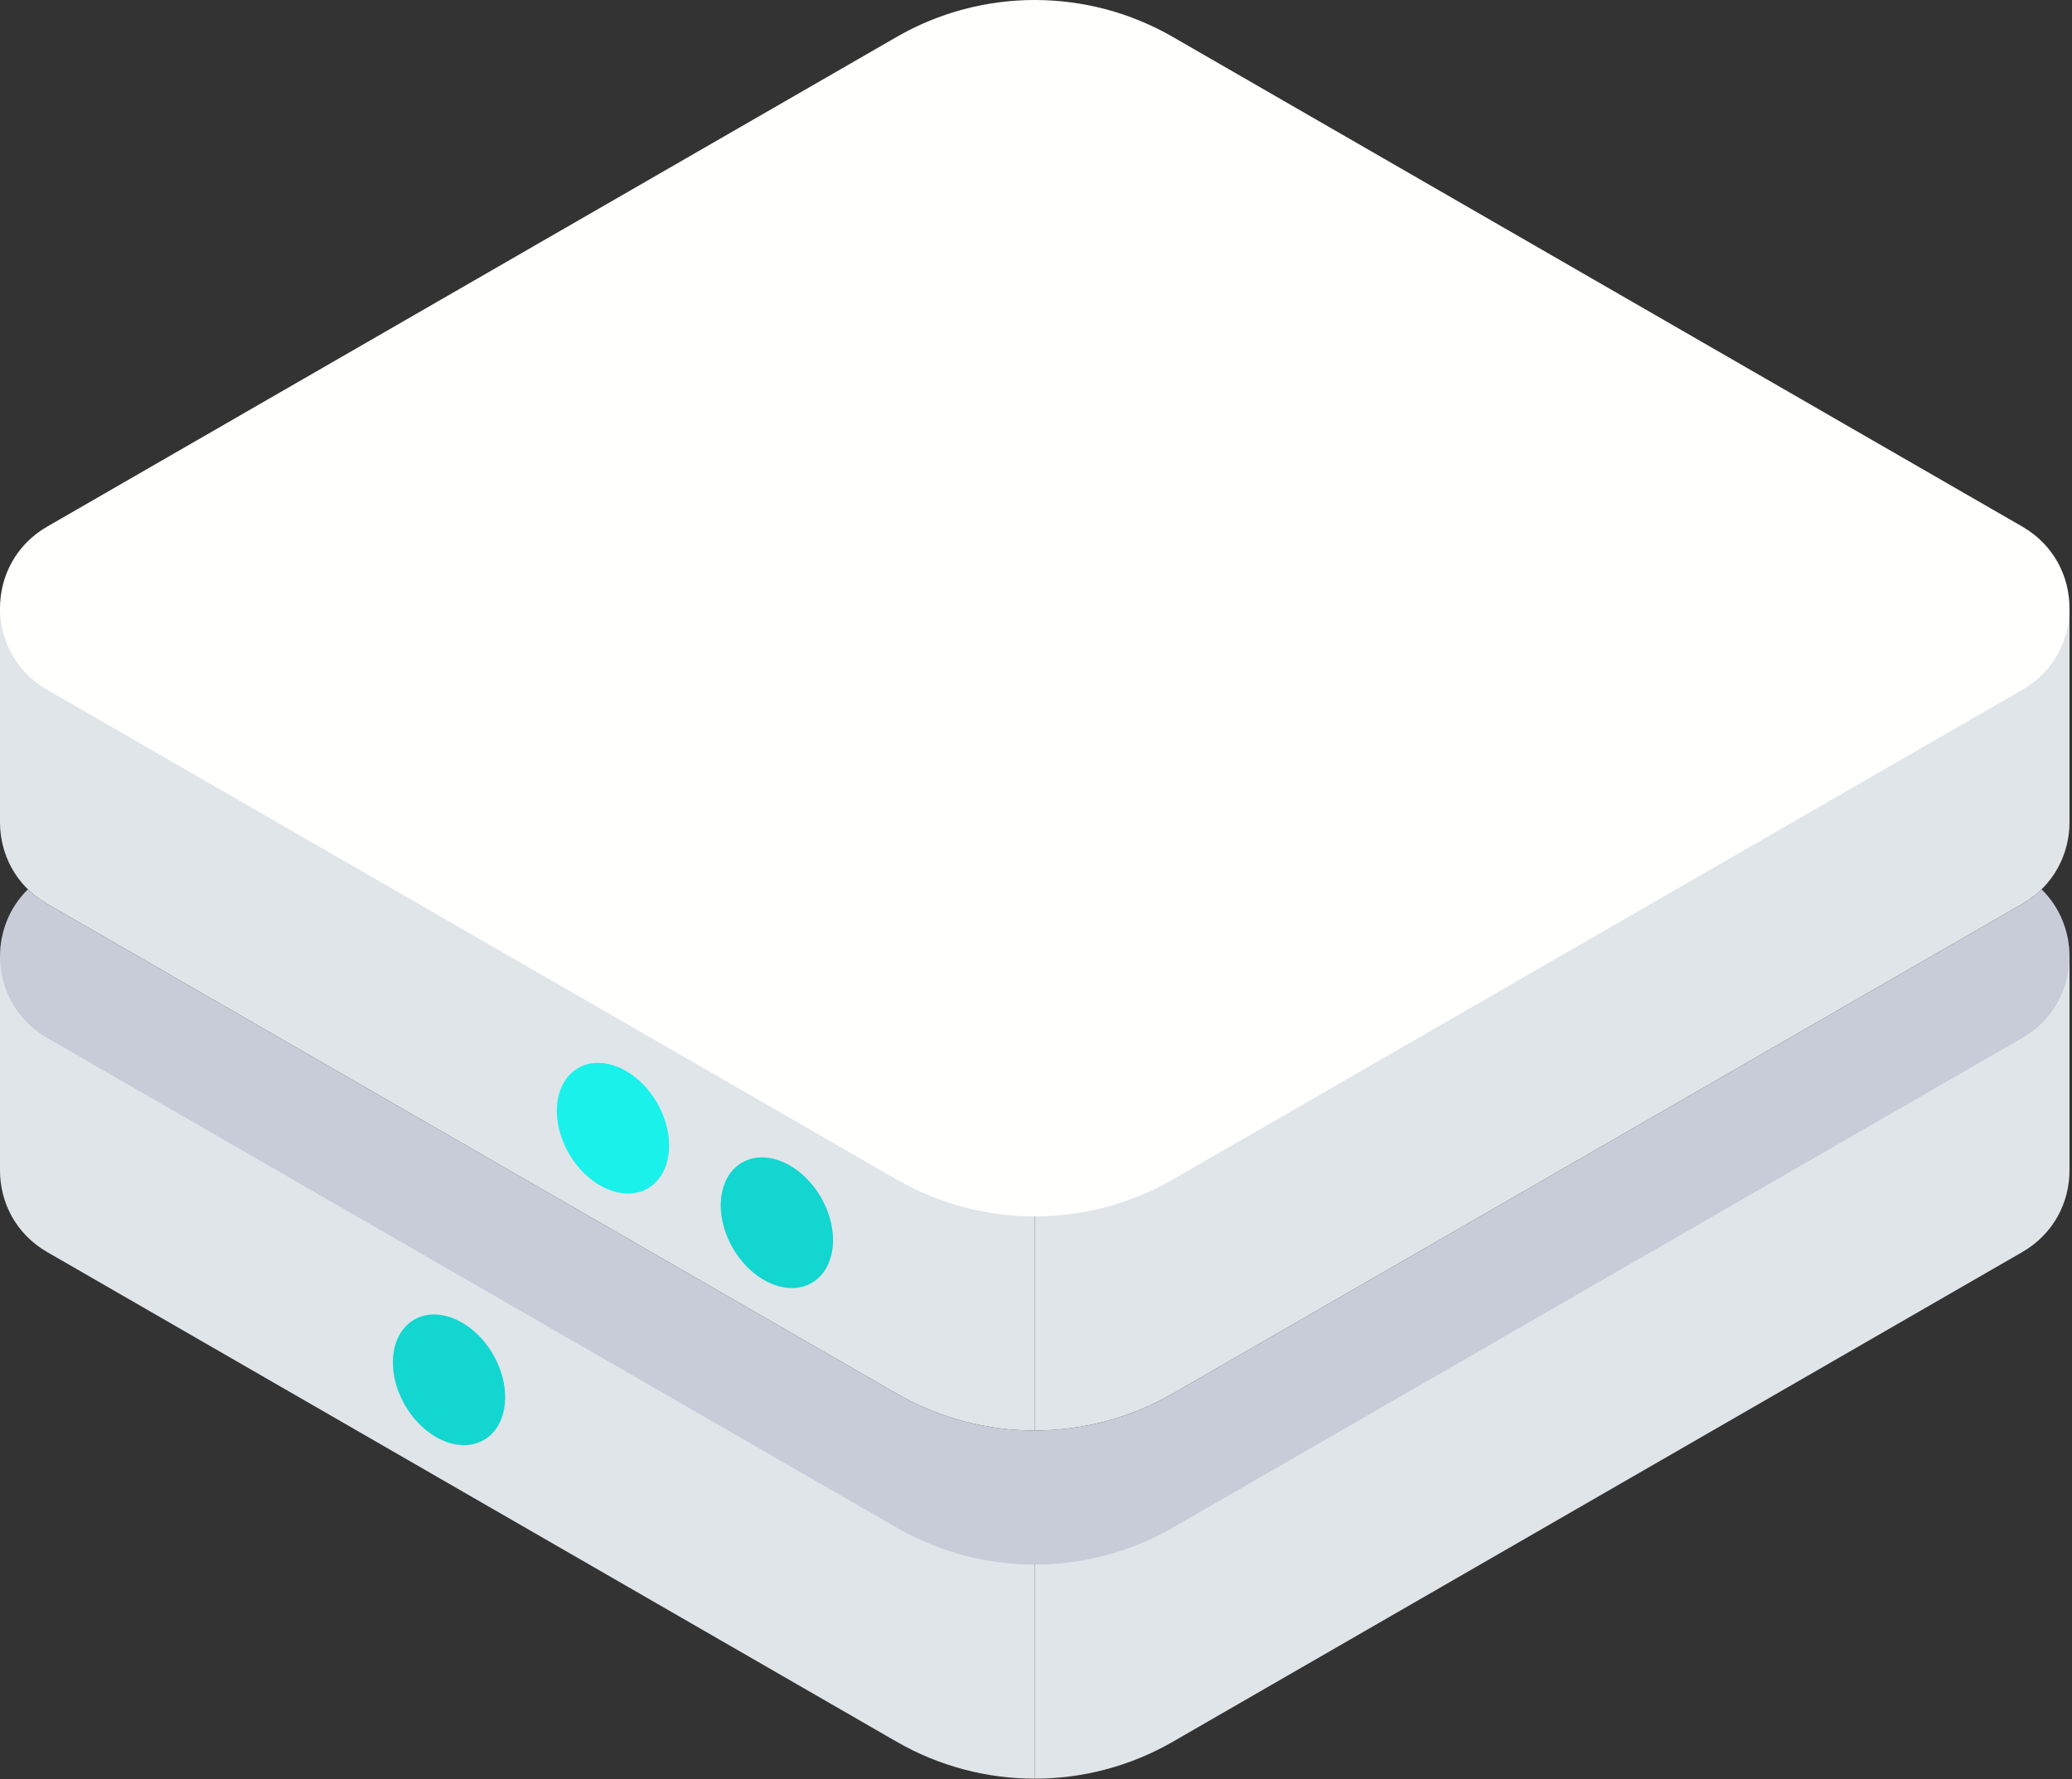 <?xml version="1.0" encoding="UTF-8"?>
<svg width="312px" height="268px" viewBox="0 0 312 268" version="1.1" xmlns="http://www.w3.org/2000/svg" xmlns:xlink="http://www.w3.org/1999/xlink">
    <rect x="0" y="0" width="312" height="268" fill="#333333" stroke="none"/>
    <!-- Generator: Sketch 49.1 (51147) - http://www.bohemiancoding.com/sketch -->
    <title>Group Copy</title>
    <desc>Created with Sketch.</desc>
    <defs></defs>
    <g id="Page-1" stroke="none" stroke-width="1" fill="none" fill-rule="evenodd">
        <g id="Group-Copy" fill-rule="nonzero">
            <g id="Fill-503" transform="translate(0, 144)" fill="#E0E5E9">
                <g id="path0_fill-link" transform="translate(0, 0.04)">
                    <path d="M135.014,118.292 L7.102,44.538 C2.366,41.809 0,37.032 0,32.251 L0,0 L155.812,89.841 L155.812,123.858 C148.631,123.858 141.45,122.001 135.014,118.292 Z" id="path0_fill"></path>
                </g>
            </g>
            <g id="Fill-504" transform="translate(155, 144)" fill="#E0E5E9">
                <g id="path1_fill-link" transform="translate(0.81, 0.04)">
                    <path d="M148.707,44.538 L20.795,118.292 C14.361,122.001 7.181,123.858 0,123.858 L0,89.841 L155.812,0 L155.812,32.251 C155.812,37.032 153.443,41.809 148.707,44.538 Z" id="path1_fill"></path>
                </g>
            </g>
            <g id="Fill-506" transform="translate(0, 133)" fill="#C7CCD8">
                <g id="path2_fill-link" transform="translate(0, 0.95)">
                    <path d="M155.812,101.699 C148.631,101.699 141.45,99.843 135.014,96.134 L7.102,22.38 C2.366,19.648 0,14.87 0,10.093 C0,6.418 1.401,2.744 4.202,0 C5.042,0.823 6.008,1.561 7.102,2.192 L135.014,75.945 C141.45,79.655 148.631,81.511 155.812,81.511 L155.812,49.258 L155.812,81.511 C162.993,81.511 170.174,79.655 176.607,75.945 L304.519,2.192 C305.613,1.561 306.579,0.823 307.419,0 C310.223,2.744 311.624,6.418 311.624,10.093 C311.624,10.119 311.624,10.142 311.624,10.166 C311.598,14.92 309.231,19.663 304.519,22.38 L176.607,96.134 C170.174,99.843 162.993,101.699 155.812,101.699 Z" id="path2_fill"></path>
                </g>
            </g>
            <g id="Fill-507" transform="translate(0, 91)" fill="#E0E5E9">
                <g id="path3_fill-link" transform="translate(0, 0.6)">
                    <path d="M135.014,118.292 L7.102,44.538 C2.366,41.809 0,37.029 0,32.251 L0,0 L155.812,89.841 L155.812,123.858 C148.631,123.858 141.45,122.001 135.014,118.292 Z" id="path3_fill"></path>
                </g>
            </g>
            <g id="Fill-508" transform="translate(155, 91)" fill="#E0E5E9">
                <g id="path4_fill-link" transform="translate(0.81, 0.6)">
                    <path d="M148.707,44.538 L20.795,118.292 C14.361,122.001 7.181,123.858 0,123.858 L0,89.841 L155.812,0 L155.812,32.251 C155.812,37.029 153.443,41.809 148.707,44.538 Z" id="path4_fill"></path>
                </g>
            </g>
            <g id="Fill-511" fill="#FFFFFE">
                <g id="path5_fill-link">
                    <path d="M155.812,183.208 C148.631,183.208 141.45,181.355 135.014,177.645 L7.102,103.891 C2.366,101.16 0,96.382 0,91.604 C0,86.826 2.366,82.048 7.102,79.317 L135.014,5.566 C141.45,1.853 148.631,0 155.812,0 C162.993,0 170.174,1.853 176.607,5.566 L304.519,79.317 C309.255,82.048 311.624,86.826 311.624,91.604 C311.624,91.63 311.624,91.654 311.624,91.677 C311.598,96.431 309.231,101.174 304.519,103.891 L176.607,177.645 C170.174,181.355 162.993,183.208 155.812,183.208 Z" id="path5_fill"></path>
                </g>
            </g>
            <g id="Fill-518" transform="translate(108, 174)" fill="#13D6D0">
                <g id="path6_fill-link" transform="translate(0.53, 0.32)">
                    <path d="M13.694,18.909 C17.356,16.795 17.98,11.025 15.086,6.017 C12.189,1.011 6.875,-1.335 3.213,0.775 C-0.451,2.888 -1.073,8.658 1.822,13.667 C4.716,18.672 10.032,21.019 13.694,18.909 Z" id="path6_fill"></path>
                </g>
            </g>
            <g id="Fill-519" transform="translate(83, 160)" fill="#1AF1EB">
                <g id="path7_fill-link" transform="translate(0.85, 0.08)">
                    <path d="M13.694,18.909 C17.356,16.795 17.98,11.025 15.086,6.017 C12.189,1.011 6.875,-1.335 3.213,0.775 C-0.451,2.888 -1.073,8.658 1.822,13.664 C4.716,18.672 10.032,21.019 13.694,18.909 Z" id="path7_fill"></path>
                </g>
            </g>
            <g id="Fill-521" transform="translate(59, 197)" fill="#13D6D0">
                <g id="path8_fill-link" transform="translate(0.16, 0.98)">
                    <path d="M13.694,18.907 C17.356,16.797 17.98,11.027 15.086,6.018 C12.191,1.013 6.875,-1.337 3.213,0.776 C-0.451,2.886 -1.073,8.66 1.822,13.665 C4.716,18.673 10.032,21.02 13.694,18.907 Z" id="path8_fill"></path>
                </g>
            </g>
        </g>
    </g>
</svg>